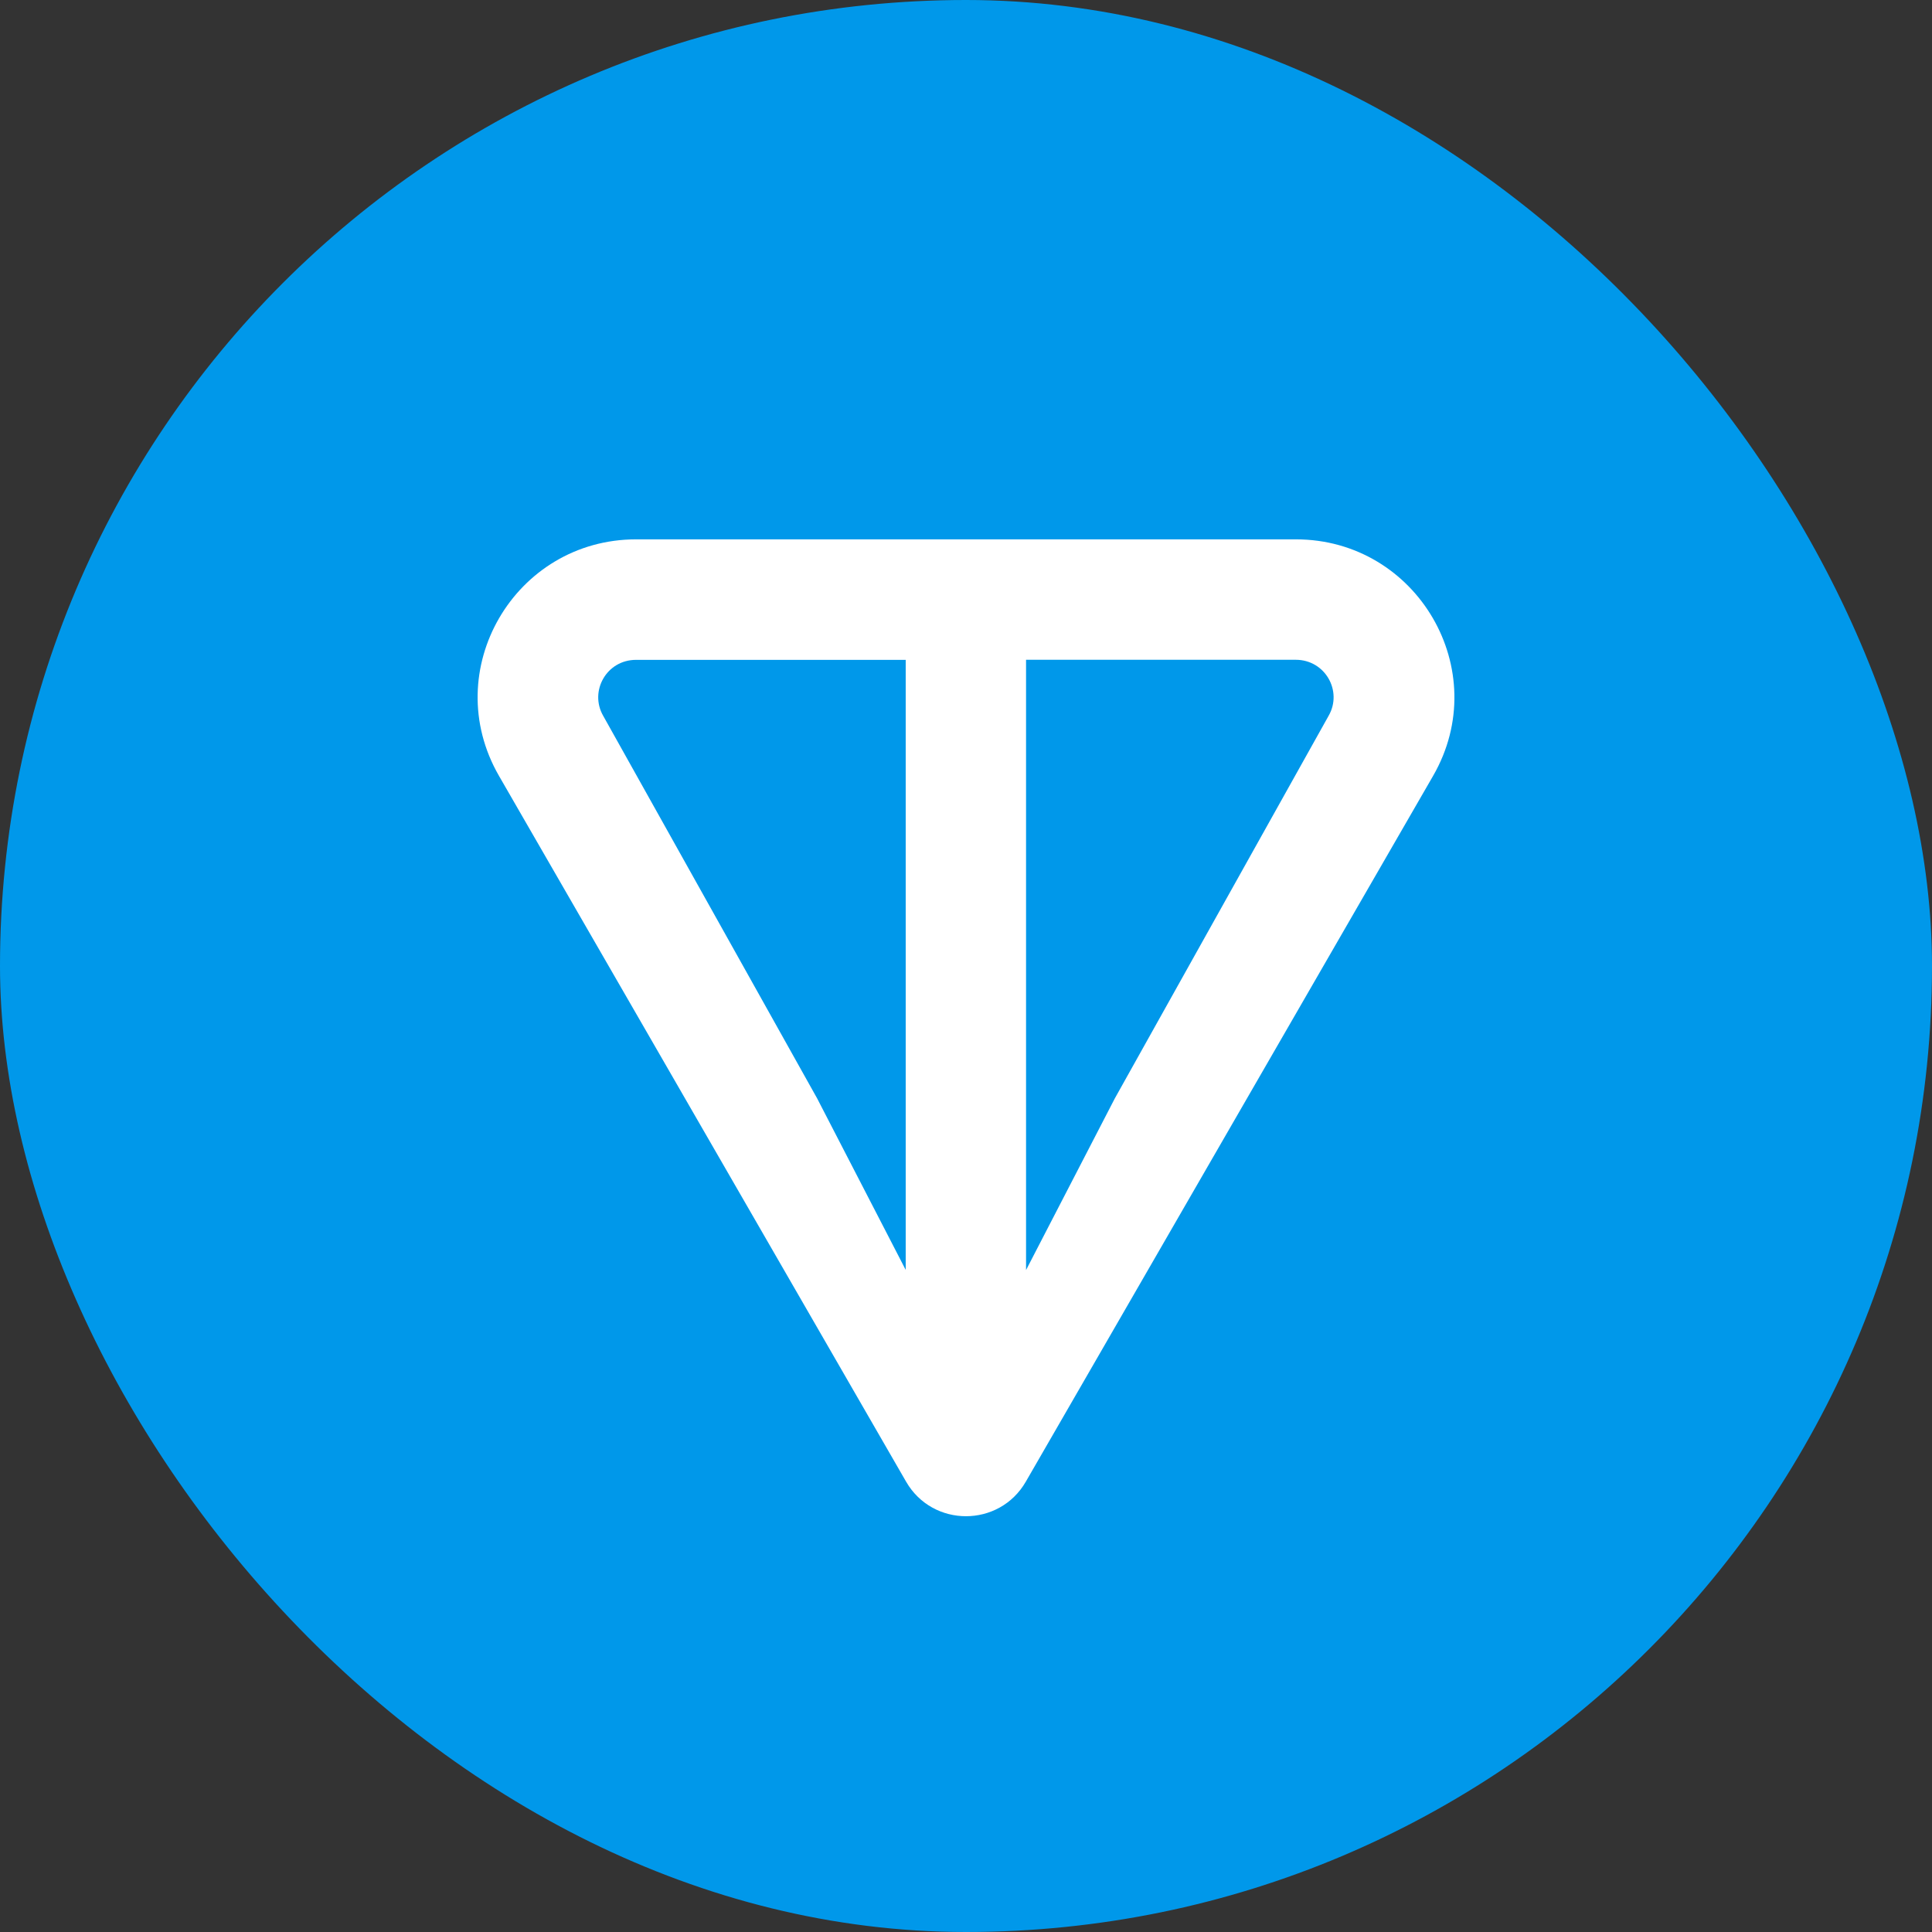 <svg width="24" height="24" viewBox="0 0 24 24" fill="none" xmlns="http://www.w3.org/2000/svg">
<rect x="0" y="0" width="24" height="24" fill="#333333" stroke="none"/>
<rect width="24" height="24" rx="12" fill="#0098EA"/>
<path d="M16.097 6.7H7.902C6.396 6.7 5.441 8.325 6.199 9.639L11.256 18.406C11.586 18.978 12.413 18.978 12.743 18.406L17.802 9.639C18.559 8.327 17.604 6.7 16.098 6.7H16.097ZM11.252 15.777L10.151 13.645L7.493 8.892C7.318 8.587 7.534 8.197 7.901 8.197H11.251V15.778L11.252 15.777ZM16.505 8.891L13.848 13.646L12.746 15.777V8.196H16.096C16.463 8.196 16.68 8.586 16.505 8.891Z" fill="white"/>
</svg>
